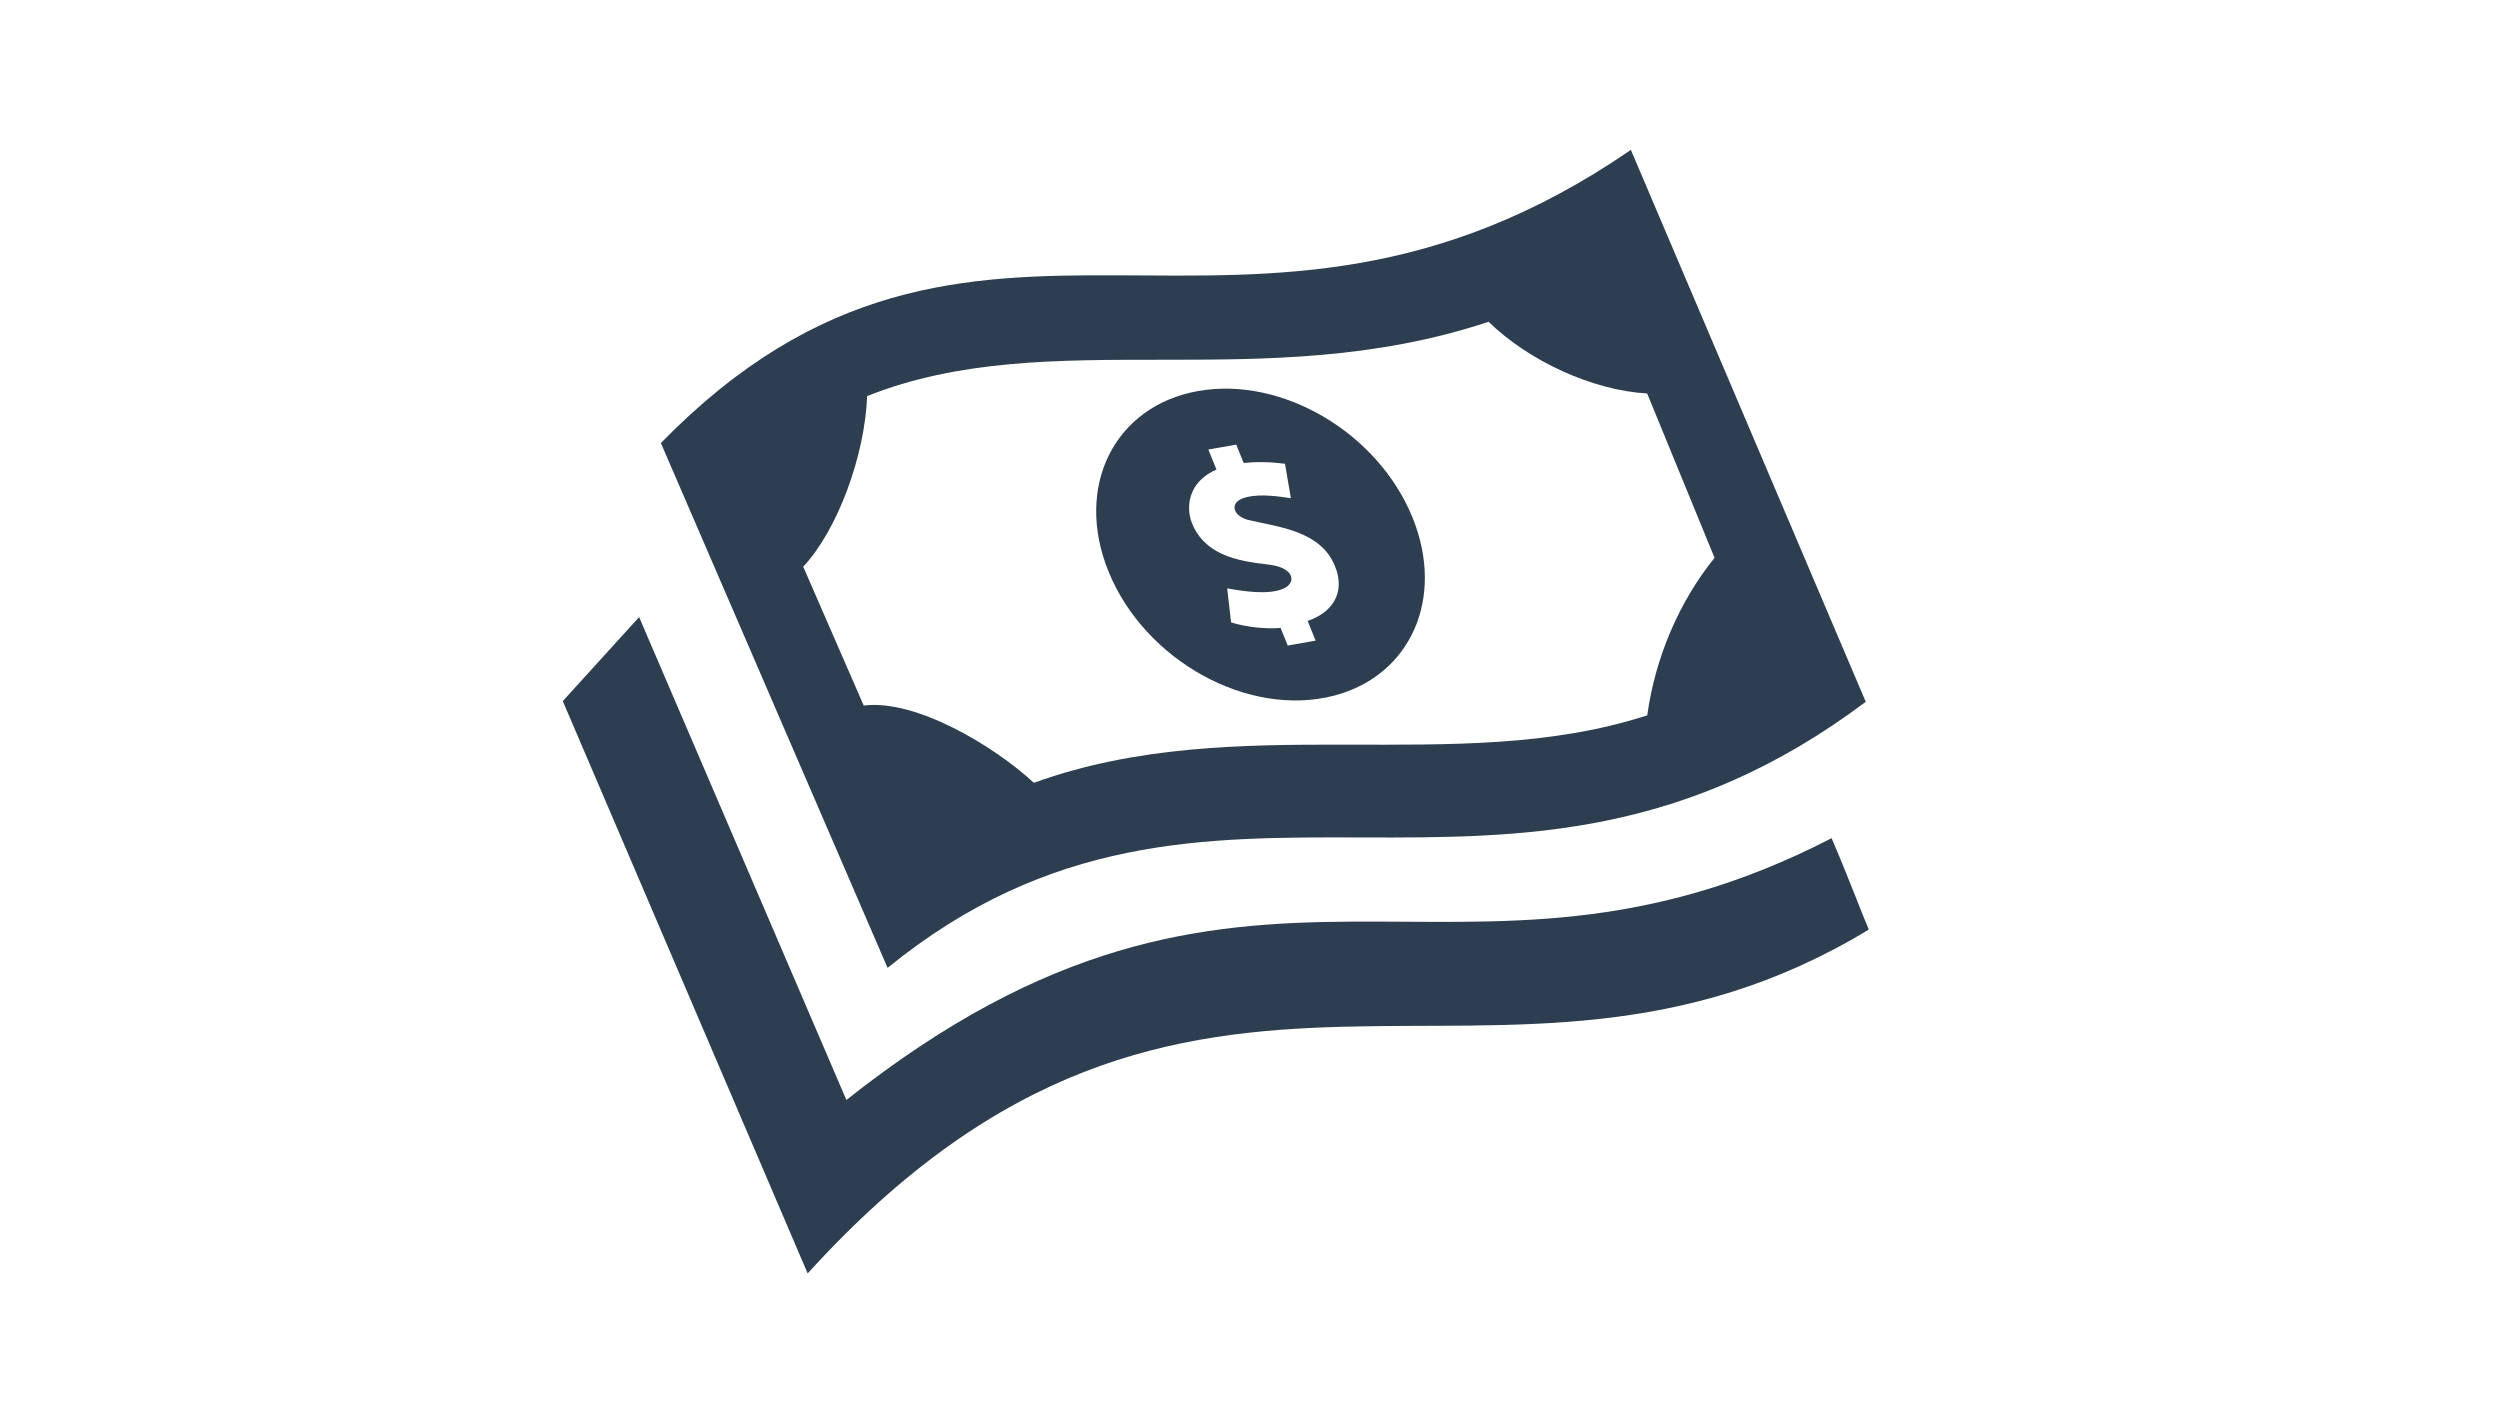 <?xml version="1.0" encoding="UTF-8" standalone="no"?>
<!-- The icon can be used freely in both personal and commercial projects with no attribution required, but always appreciated. 
You may NOT sub-license, resell, rent, redistribute or otherwise transfer the icon without express written permission from iconmonstr.com -->

<svg
   xmlns:dc="http://purl.org/dc/elements/1.1/"
   xmlns:cc="http://creativecommons.org/ns#"
   xmlns:rdf="http://www.w3.org/1999/02/22-rdf-syntax-ns#"
   xmlns:svg="http://www.w3.org/2000/svg"
   xmlns="http://www.w3.org/2000/svg"
   xmlns:sodipodi="http://sodipodi.sourceforge.net/DTD/sodipodi-0.dtd"
   xmlns:inkscape="http://www.inkscape.org/namespaces/inkscape"
   version="1.1"
   x="0px"
   y="0px"
   width="1280"
   height="720"
   viewBox="0 0 1280 720"
   enable-background="new 0 0 512 512"
   xml:space="preserve"
   id="svg2"
   inkscape:version="0.48.5 r10040"
   sodipodi:docname="cost-effective.svg"
   inkscape:export-filename="C:\Users\Lucas\Google Drive\formulable\formulable-site\files\cost-effective.png"
   inkscape:export-xdpi="185.34"
   inkscape:export-ydpi="185.34"><defs
   id="defs7" /><sodipodi:namedview
   pagecolor="#ffffff"
   bordercolor="#666666"
   borderopacity="1"
   objecttolerance="10"
   gridtolerance="10"
   guidetolerance="10"
   inkscape:pageopacity="0"
   inkscape:pageshadow="2"
   inkscape:window-width="1366"
   inkscape:window-height="705"
   id="namedview5"
   showgrid="false"
   inkscape:zoom="0.29609341"
   inkscape:cx="256"
   inkscape:cy="256"
   inkscape:window-x="-8"
   inkscape:window-y="-8"
   inkscape:window-maximized="1"
   inkscape:current-layer="svg2" />
<path
   id="banknote-multi-6-icon"
   d="M 956.824,475.946 C 765.772,591.782 611.36,434.081 413.525,651.997 L 288.148,358.959 l 39.079,-43.007 106.06,247.092 -0.052,0.235 c 207.434,-164.463 311.914,-34.574 504.532,-134.123 8.208,19.005 15.738,39.108 19.057,46.79 z M 613.551,200.19 c -42.987,7.579 -63.62,48.911 -46.019,92.345 18.557,45.835 71.855,75.146 115.699,63.585 38.881,-10.232 56.763,-49.693 40.012,-91.042 -17.579,-43.417 -66.696,-72.467 -109.692,-64.888 z m 55.968,117.734 4.08,10.078 -14.276,2.519 -3.66,-9.02 c -7.099,0.619 -17.165,-0.295 -25.343,-2.823 l -2.008,-17.46 c 8.084,1.518 21.128,3.517 28.729,0.201 6.484,-2.821 5.664,-9.603 -4.195,-11.775 -8.393,-1.969 -34.148,-1.022 -42.493,-21.618 -3.449,-8.538 -1.87,-21.382 12.463,-27.63 l -4.14,-10.232 14.278,-2.519 3.808,9.395 c 6.292,-0.66 13.005,-0.612 21.144,0.394 0.558,3.306 3.032,17.661 3.032,17.661 -5.674,-0.83 -15.027,-2.385 -22.652,-0.562 -0.136,0.034 -0.271,0.07 -0.403,0.105 -8.969,2.361 -6.729,9.414 0.995,11.529 15.824,3.749 37.269,5.523 44.632,23.702 5.711,14.058 -1.892,23.968 -13.99,28.057 z M 835.003,76.742 C 635.752,213.764 500.378,60.954 338.37,226.839 c 37.688,87.254 93.12,215.569 116.072,268.71 166.33,-135.332 315.917,2.709 500.822,-136.232 L 835.003,76.742 z M 529.344,400.8 c -20.469,-18.916 -60.384,-42.901 -87.115,-39.56 -10.718,-24.815 -20.77,-47.438 -30.98,-71.08 17.799,-19.031 31.608,-57.302 32.723,-87.357 93.856,-37.455 202.068,0.526 318.178,-38.056 20.869,20.296 53.416,35.133 81.194,36.707 l 34.516,84.148 c -18.147,22.359 -30.485,51.353 -34.458,80.645 -98.102,31.868 -209.245,-3.346 -314.058,34.553 z"
   style="fill:#2c3e50;fill-opacity:1"
   inkscape:connector-curvature="0" />
</svg>